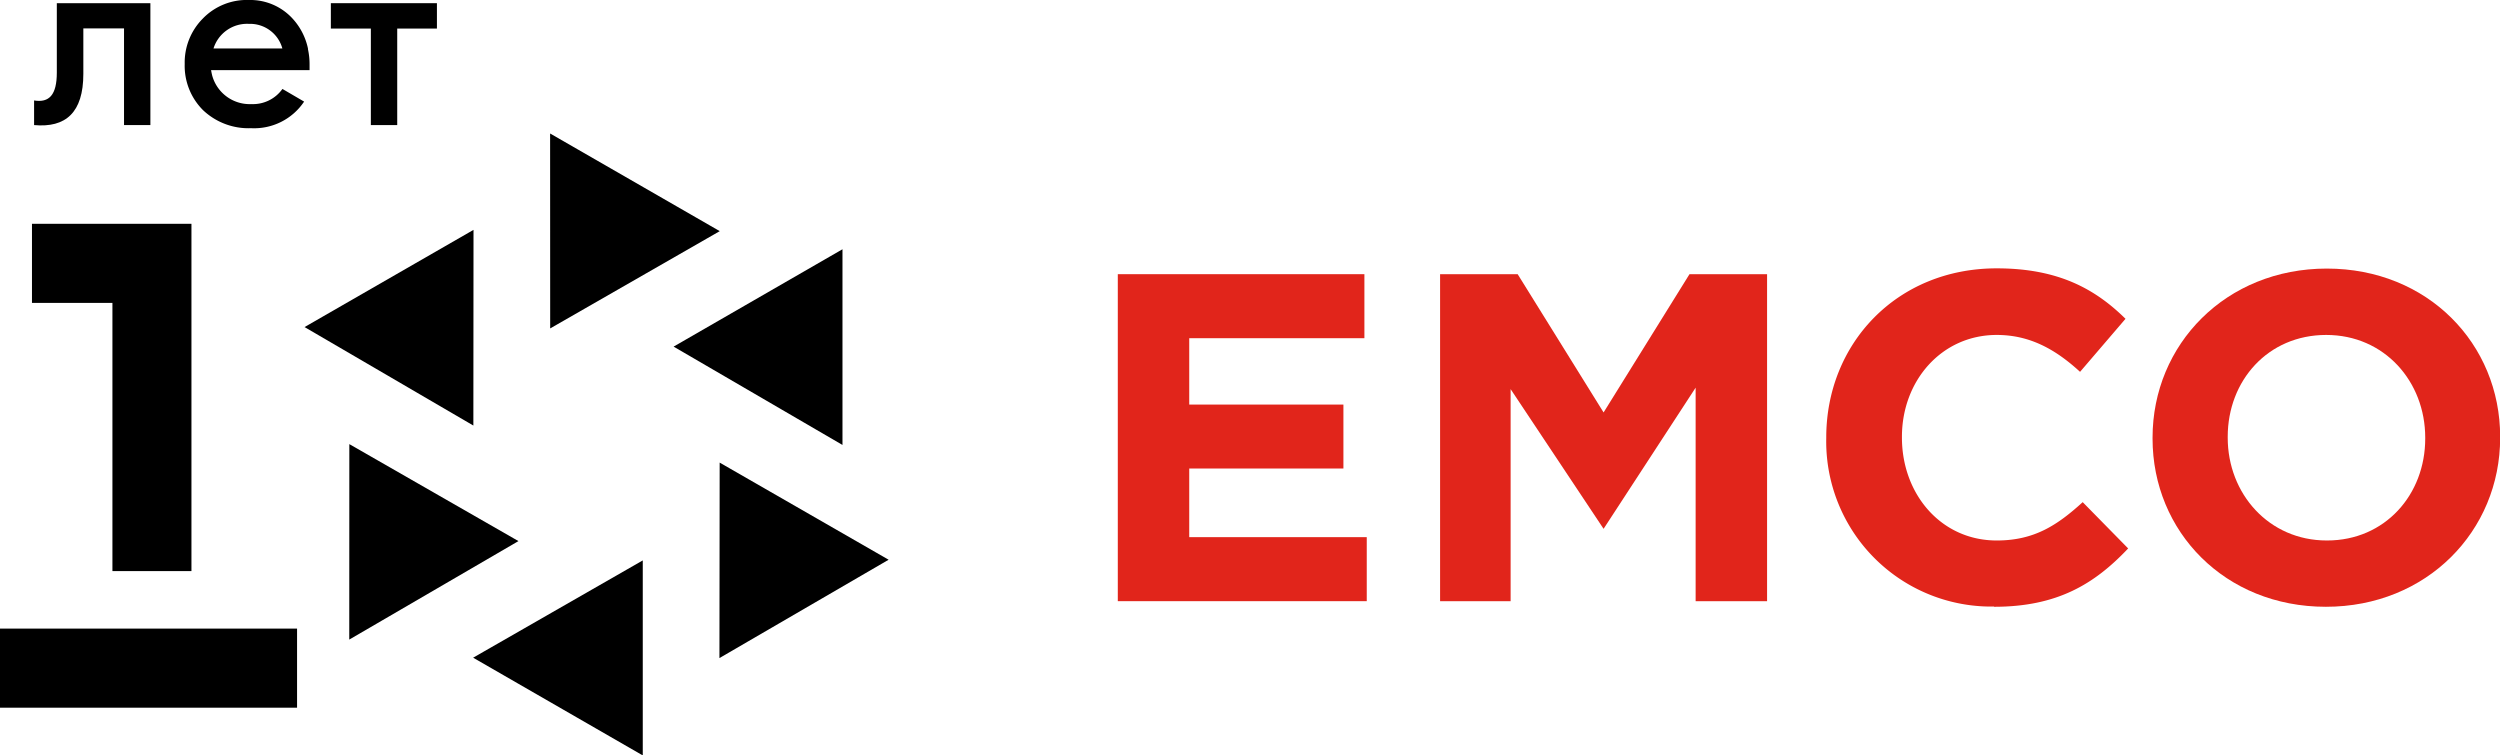 <svg id="Layer_1" data-name="Layer 1" xmlns="http://www.w3.org/2000/svg" viewBox="0 0 329.98 99.71"><defs><style>.cls-1{fill:#e1251b;}</style></defs><polygon class="cls-1" points="147.54 79.35 180.4 79.35 180.4 70.9 156.97 70.9 156.97 61.84 177.32 61.84 177.32 53.4 156.97 53.4 156.97 44.64 180.09 44.64 180.09 36.19 147.54 36.19 147.54 79.35 147.54 79.35"/><polygon class="cls-1" points="190.08 79.35 199.39 79.35 199.39 51.36 211.66 69.8 223.81 51.17 223.81 79.35 233.24 79.35 233.24 36.19 223 36.19 211.66 54.44 200.32 36.19 190.08 36.19 190.08 79.35 190.08 79.35"/><path class="cls-1" d="M263.21,80.09c8.32,0,13.25-3,17.69-7.7l-6-6.11c-3.39,3.08-6.42,5.06-11.35,5.06-7.39,0-12.51-6.17-12.51-13.57v-.12c0-7.4,5.24-13.44,12.51-13.44,4.32,0,7.71,1.85,11,4.87l6-7c-4-3.94-8.88-6.66-17-6.66-13.25,0-22.5,10-22.5,22.32v.12a21.79,21.79,0,0,0,22.14,22.2"/><path class="cls-1" d="M307,80.09c13.32,0,23-10,23-22.32v-.12c0-12.27-9.56-22.2-22.88-22.2s-23,10-23,22.32v.12c0,12.27,9.55,22.2,22.87,22.2m.12-8.75c-7.64,0-13.07-6.17-13.07-13.57v-.12c0-7.4,5.3-13.44,13-13.44s13.07,6.16,13.07,13.56v.12c0,7.4-5.3,13.45-12.95,13.45"/><polygon points="14.84 75.38 25.27 75.38 25.27 29.54 17.92 29.54 17.92 29.54 4.22 29.54 4.22 39.98 14.84 39.98 14.84 75.38"/><rect y="82.97" width="39.21" height="10.44"/><polygon points="111.2 32.9 88.91 45.75 111.2 58.73 111.2 32.9"/><polygon points="94.99 61.06 94.96 86.86 117.29 73.88 94.99 61.06"/><polygon points="62.45 86.81 84.84 99.71 84.84 73.97 62.45 86.81"/><polygon points="46.11 58.62 46.1 84.42 68.43 71.42 46.11 58.62"/><polygon points="62.5 30.34 40.2 43.17 62.48 56.17 62.5 30.34"/><polygon points="95 30.51 72.61 17.62 72.62 43.35 95 30.51"/><path d="M11,9.75v-6h5.37V16.51h3.48V.42H7.5V9.59c0,2.93-1,4-3,3.67v3.25C8.66,16.89,11,14.87,11,9.75Z"/><path d="M33.17,13.74A5.13,5.13,0,0,1,28,9.94c-.06-.24-.1-.47-.14-.68h13s0-.41,0-.76a9.38,9.38,0,0,0-.21-2s0-.07,0-.09h0a8.39,8.39,0,0,0-2-3.92A7.56,7.56,0,0,0,32.88,0a8.07,8.07,0,0,0-6.11,2.45,8.22,8.22,0,0,0-2.39,6,8.26,8.26,0,0,0,2.42,6.09,8.72,8.72,0,0,0,6.34,2.38,7.93,7.93,0,0,0,7-3.51l-2.86-1.67A4.78,4.78,0,0,1,33.17,13.74ZM32.85,3.15A4.42,4.42,0,0,1,37.27,6.4l-9.09,0A4.64,4.64,0,0,1,32.85,3.15Z"/><polygon points="48.95 16.51 52.43 16.51 52.43 3.77 57.67 3.77 57.67 0.42 43.67 0.42 43.67 3.77 48.95 3.77 48.95 16.51"/></svg>
